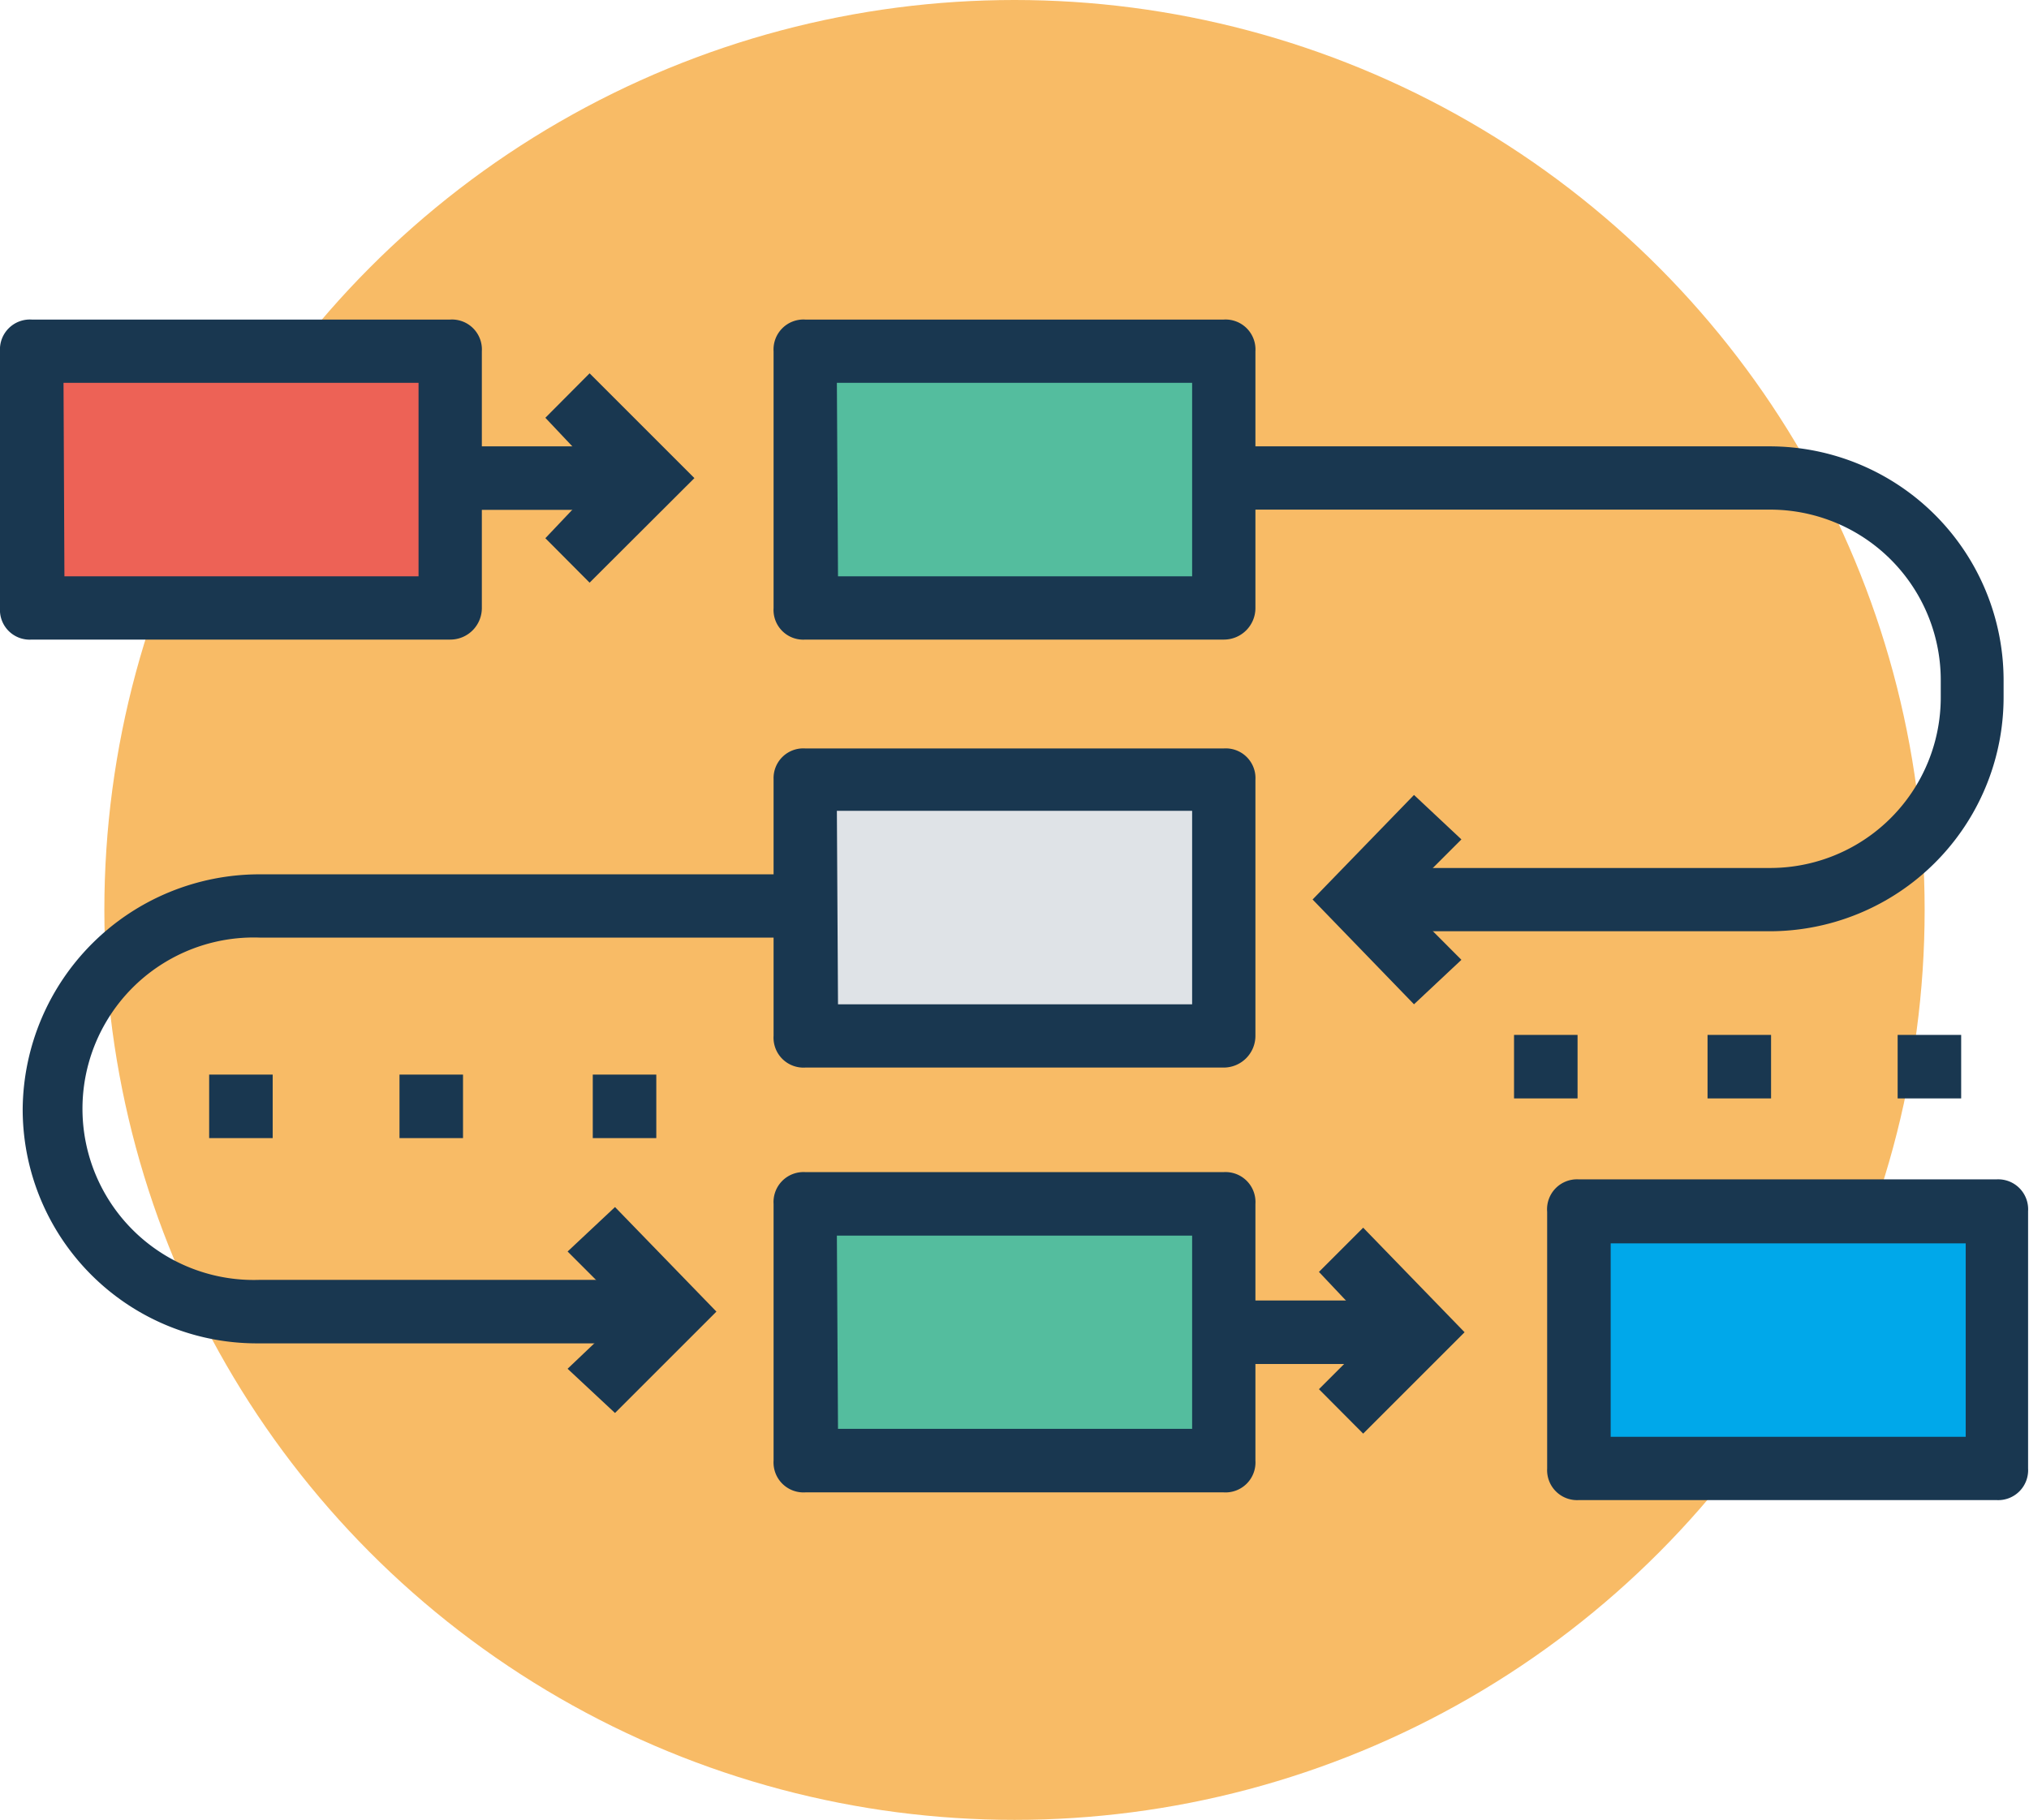 <svg xmlns="http://www.w3.org/2000/svg" viewBox="0 0 89.44 80.23"><defs><style>.cls-1{fill:#f8bb66;}.cls-2{fill:#193750;}.cls-3{fill:#54bd9e;}.cls-4{fill:#dfe3e7;}.cls-5{fill:#00a8ea;}.cls-6{fill:#ed6256;}</style></defs><title>icone-processos</title><g id="Layer_2" data-name="Layer 2"><g id="Layer_1-2" data-name="Layer 1"><circle class="cls-1" cx="44.72" cy="40.12" r="40.12"/><rect class="cls-2" x="66.74" y="45.63" width="2.8" height="2.8"/><rect class="cls-2" x="75.27" y="45.63" width="2.8" height="2.8"/><rect class="cls-2" x="83.65" y="45.63" width="2.8" height="2.8"/><rect class="cls-2" x="9.22" y="47.38" width="2.8" height="2.8"/><rect class="cls-2" x="17.61" y="47.38" width="2.8" height="2.8"/><rect class="cls-2" x="26.13" y="47.38" width="2.8" height="2.8"/><polygon class="cls-2" points="25.99 25.69 24.04 23.73 26.55 21.08 24.04 18.42 25.99 16.46 30.61 21.08 25.99 25.69"/><rect class="cls-2" x="19.84" y="19.68" width="8.66" height="2.8"/><rect class="cls-3" x="35.5" y="53.22" width="18.45" height="11.32"/><path class="cls-2" d="M53.94,65.8H35.5a1.32,1.32,0,0,1-1.4-1.4V53.08a1.32,1.32,0,0,1,1.4-1.4H53.94a1.32,1.32,0,0,1,1.4,1.4V64.4A1.32,1.32,0,0,1,53.94,65.8Zm-17-2.8H52.55V54.48H36.89Z"/><rect class="cls-4" x="35.5" y="34.35" width="18.45" height="11.32"/><path class="cls-2" d="M53.94,47.07H35.5a1.32,1.32,0,0,1-1.4-1.4V34.35A1.31,1.31,0,0,1,35.5,33H53.94a1.31,1.31,0,0,1,1.4,1.39V45.67A1.4,1.4,0,0,1,53.94,47.07Zm-17-2.79H52.55V35.75H36.89Z"/><rect class="cls-3" x="35.5" y="15.49" width="18.45" height="11.32"/><path class="cls-2" d="M53.94,28.2H35.5a1.31,1.31,0,0,1-1.4-1.39V15.49a1.32,1.32,0,0,1,1.4-1.4H53.94a1.32,1.32,0,0,1,1.4,1.4V26.81A1.39,1.39,0,0,1,53.94,28.2Zm-17-2.79H52.55V16.88H36.89Z"/><polygon class="cls-2" points="27.11 62.3 25.02 60.35 27.67 57.83 25.02 55.18 27.11 53.22 31.58 57.83 27.11 62.3"/><path class="cls-2" d="M29.49,59.23H11.32A10.32,10.32,0,0,1,1,48.89,10.44,10.44,0,0,1,11.46,38.55h24v2.79h-24a7.55,7.55,0,1,0,0,15.09H29.63v2.8Z"/><polygon class="cls-2" points="62.33 44.28 57.86 39.66 62.33 35.05 64.42 37.01 61.77 39.66 64.42 42.32 62.33 44.28"/><path class="cls-2" d="M78,41.06H59.81V38.27H78a7.52,7.52,0,0,0,7.55-7.55V30A7.52,7.52,0,0,0,78,22.47h-24V19.68H78A10.32,10.32,0,0,1,88.32,30v.7A10.32,10.32,0,0,1,78,41.06Z"/><polygon class="cls-2" points="60.09 63.21 58.14 61.25 60.65 58.74 58.14 56.08 60.09 54.13 64.56 58.74 60.09 63.21"/><rect class="cls-2" x="53.94" y="57.34" width="8.66" height="2.8"/><rect class="cls-5" x="69.6" y="53.43" width="18.45" height="11.32"/><path class="cls-2" d="M88,66.14H69.6a1.32,1.32,0,0,1-1.4-1.39V53.43A1.32,1.32,0,0,1,69.6,52H88a1.32,1.32,0,0,1,1.4,1.4V64.75A1.32,1.32,0,0,1,88,66.14ZM71,63.35H86.65V54.82H71Z"/><rect class="cls-6" x="1.4" y="15.49" width="18.45" height="11.32"/><path class="cls-2" d="M19.84,28.2H1.4A1.31,1.31,0,0,1,0,26.81V15.49a1.32,1.32,0,0,1,1.4-1.4H19.84a1.32,1.32,0,0,1,1.4,1.4V26.81A1.39,1.39,0,0,1,19.84,28.2Zm-17-2.79H18.45V16.88H2.8Z"/></g></g></svg>